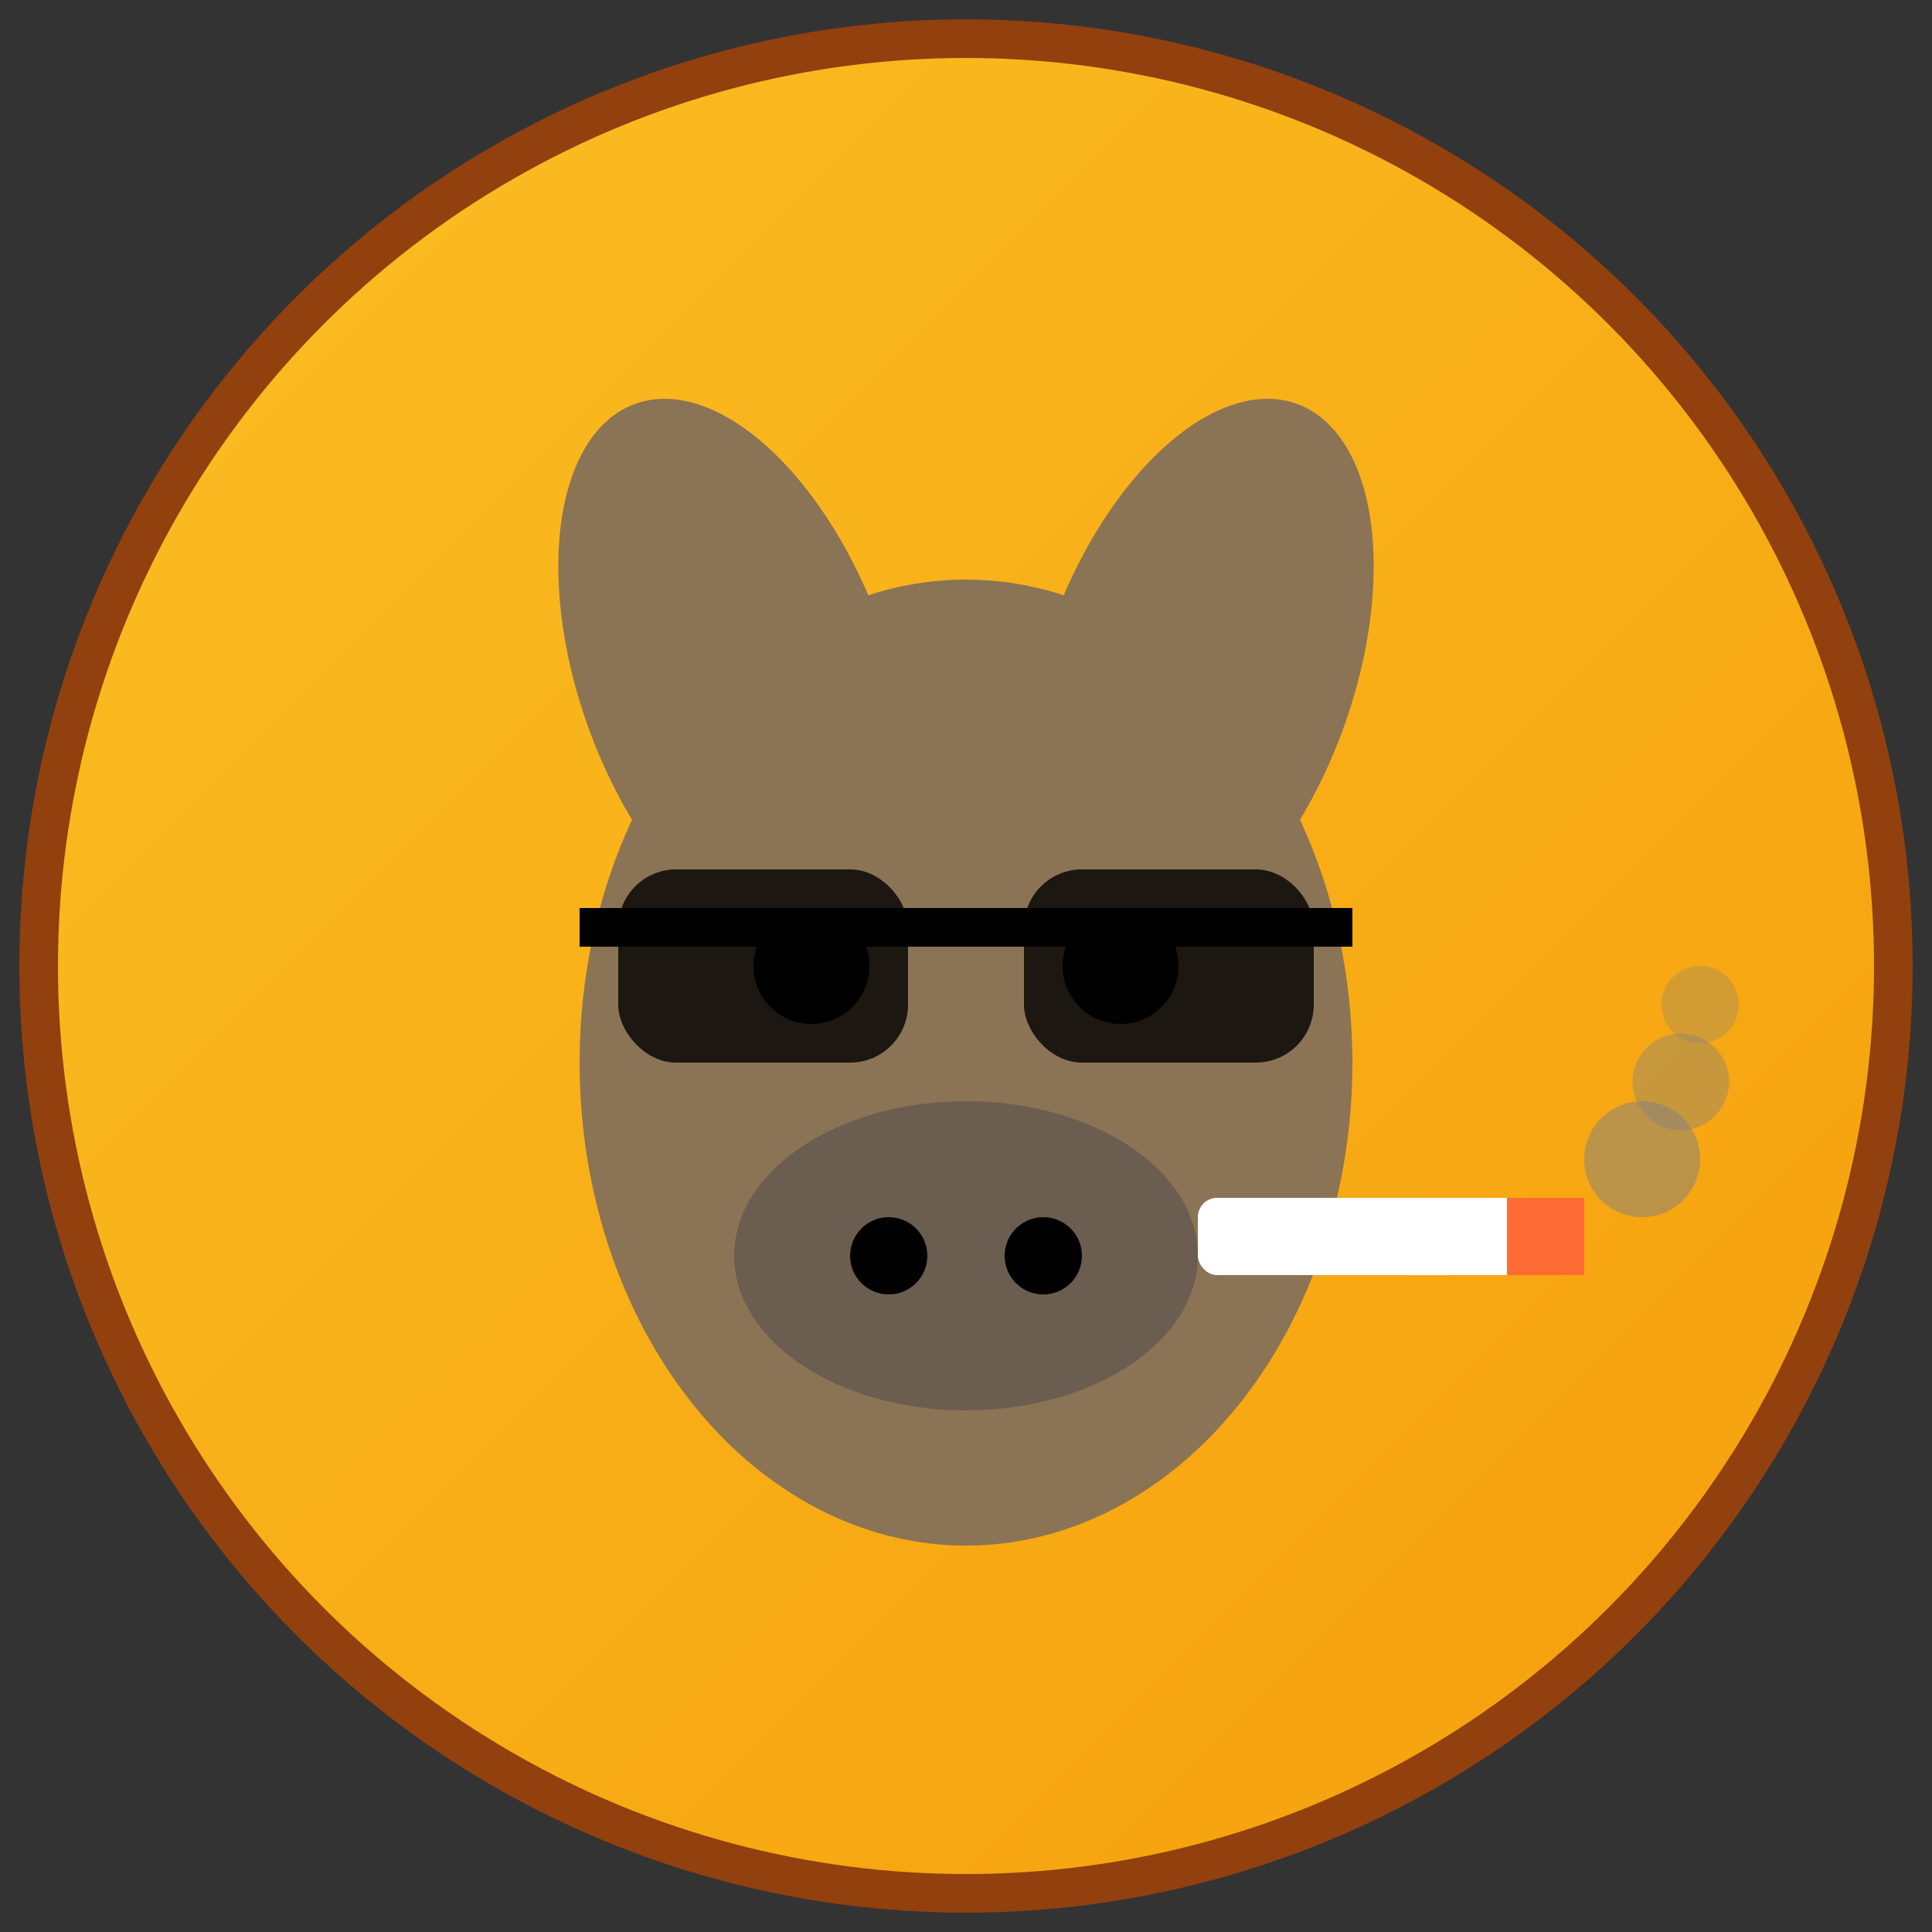 <svg xmlns="http://www.w3.org/2000/svg" viewBox="0 0 100 100">
  <rect x="0" y="0" width="100" height="100" fill="#333333" stroke="none"/>
  <defs>
    <linearGradient id="bg" x1="0%" y1="0%" x2="100%" y2="100%">
      <stop offset="0%" style="stop-color:#fbbf24;stop-opacity:1" />
      <stop offset="100%" style="stop-color:#f59e0b;stop-opacity:1" />
    </linearGradient>
  </defs>
  <!-- Background circle -->
  <circle cx="50" cy="50" r="48" fill="url(#bg)" stroke="#92400e" stroke-width="2"/>
  
  <!-- Donkey head shape (simplified) -->
  <ellipse cx="50" cy="55" rx="20" ry="25" fill="#8b7355"/>
  <!-- Ears -->
  <ellipse cx="38" cy="35" rx="8" ry="15" fill="#8b7355" transform="rotate(-20 38 35)"/>
  <ellipse cx="62" cy="35" rx="8" ry="15" fill="#8b7355" transform="rotate(20 62 35)"/>
  <!-- Eyes -->
  <circle cx="42" cy="50" r="3" fill="black"/>
  <circle cx="58" cy="50" r="3" fill="black"/>
  <!-- Nose -->
  <ellipse cx="50" cy="65" rx="12" ry="8" fill="#6b5d4f"/>
  <circle cx="46" cy="65" r="2" fill="black"/>
  <circle cx="54" cy="65" r="2" fill="black"/>
  
  <!-- Cigarette -->
  <rect x="62" y="62" width="20" height="4" rx="1" fill="white"/>
  <rect x="78" y="62" width="4" height="4" fill="#ff6b35"/>
  <!-- Smoke -->
  <circle cx="85" cy="60" r="3" fill="gray" opacity="0.5"/>
  <circle cx="87" cy="56" r="2.5" fill="gray" opacity="0.4"/>
  <circle cx="88" cy="52" r="2" fill="gray" opacity="0.3"/>
  
  <!-- Cool sunglasses -->
  <path d="M30 48 L70 48" stroke="black" stroke-width="2" fill="none"/>
  <rect x="32" y="45" width="15" height="10" rx="3" fill="black" opacity="0.8"/>
  <rect x="53" y="45" width="15" height="10" rx="3" fill="black" opacity="0.8"/>
</svg>